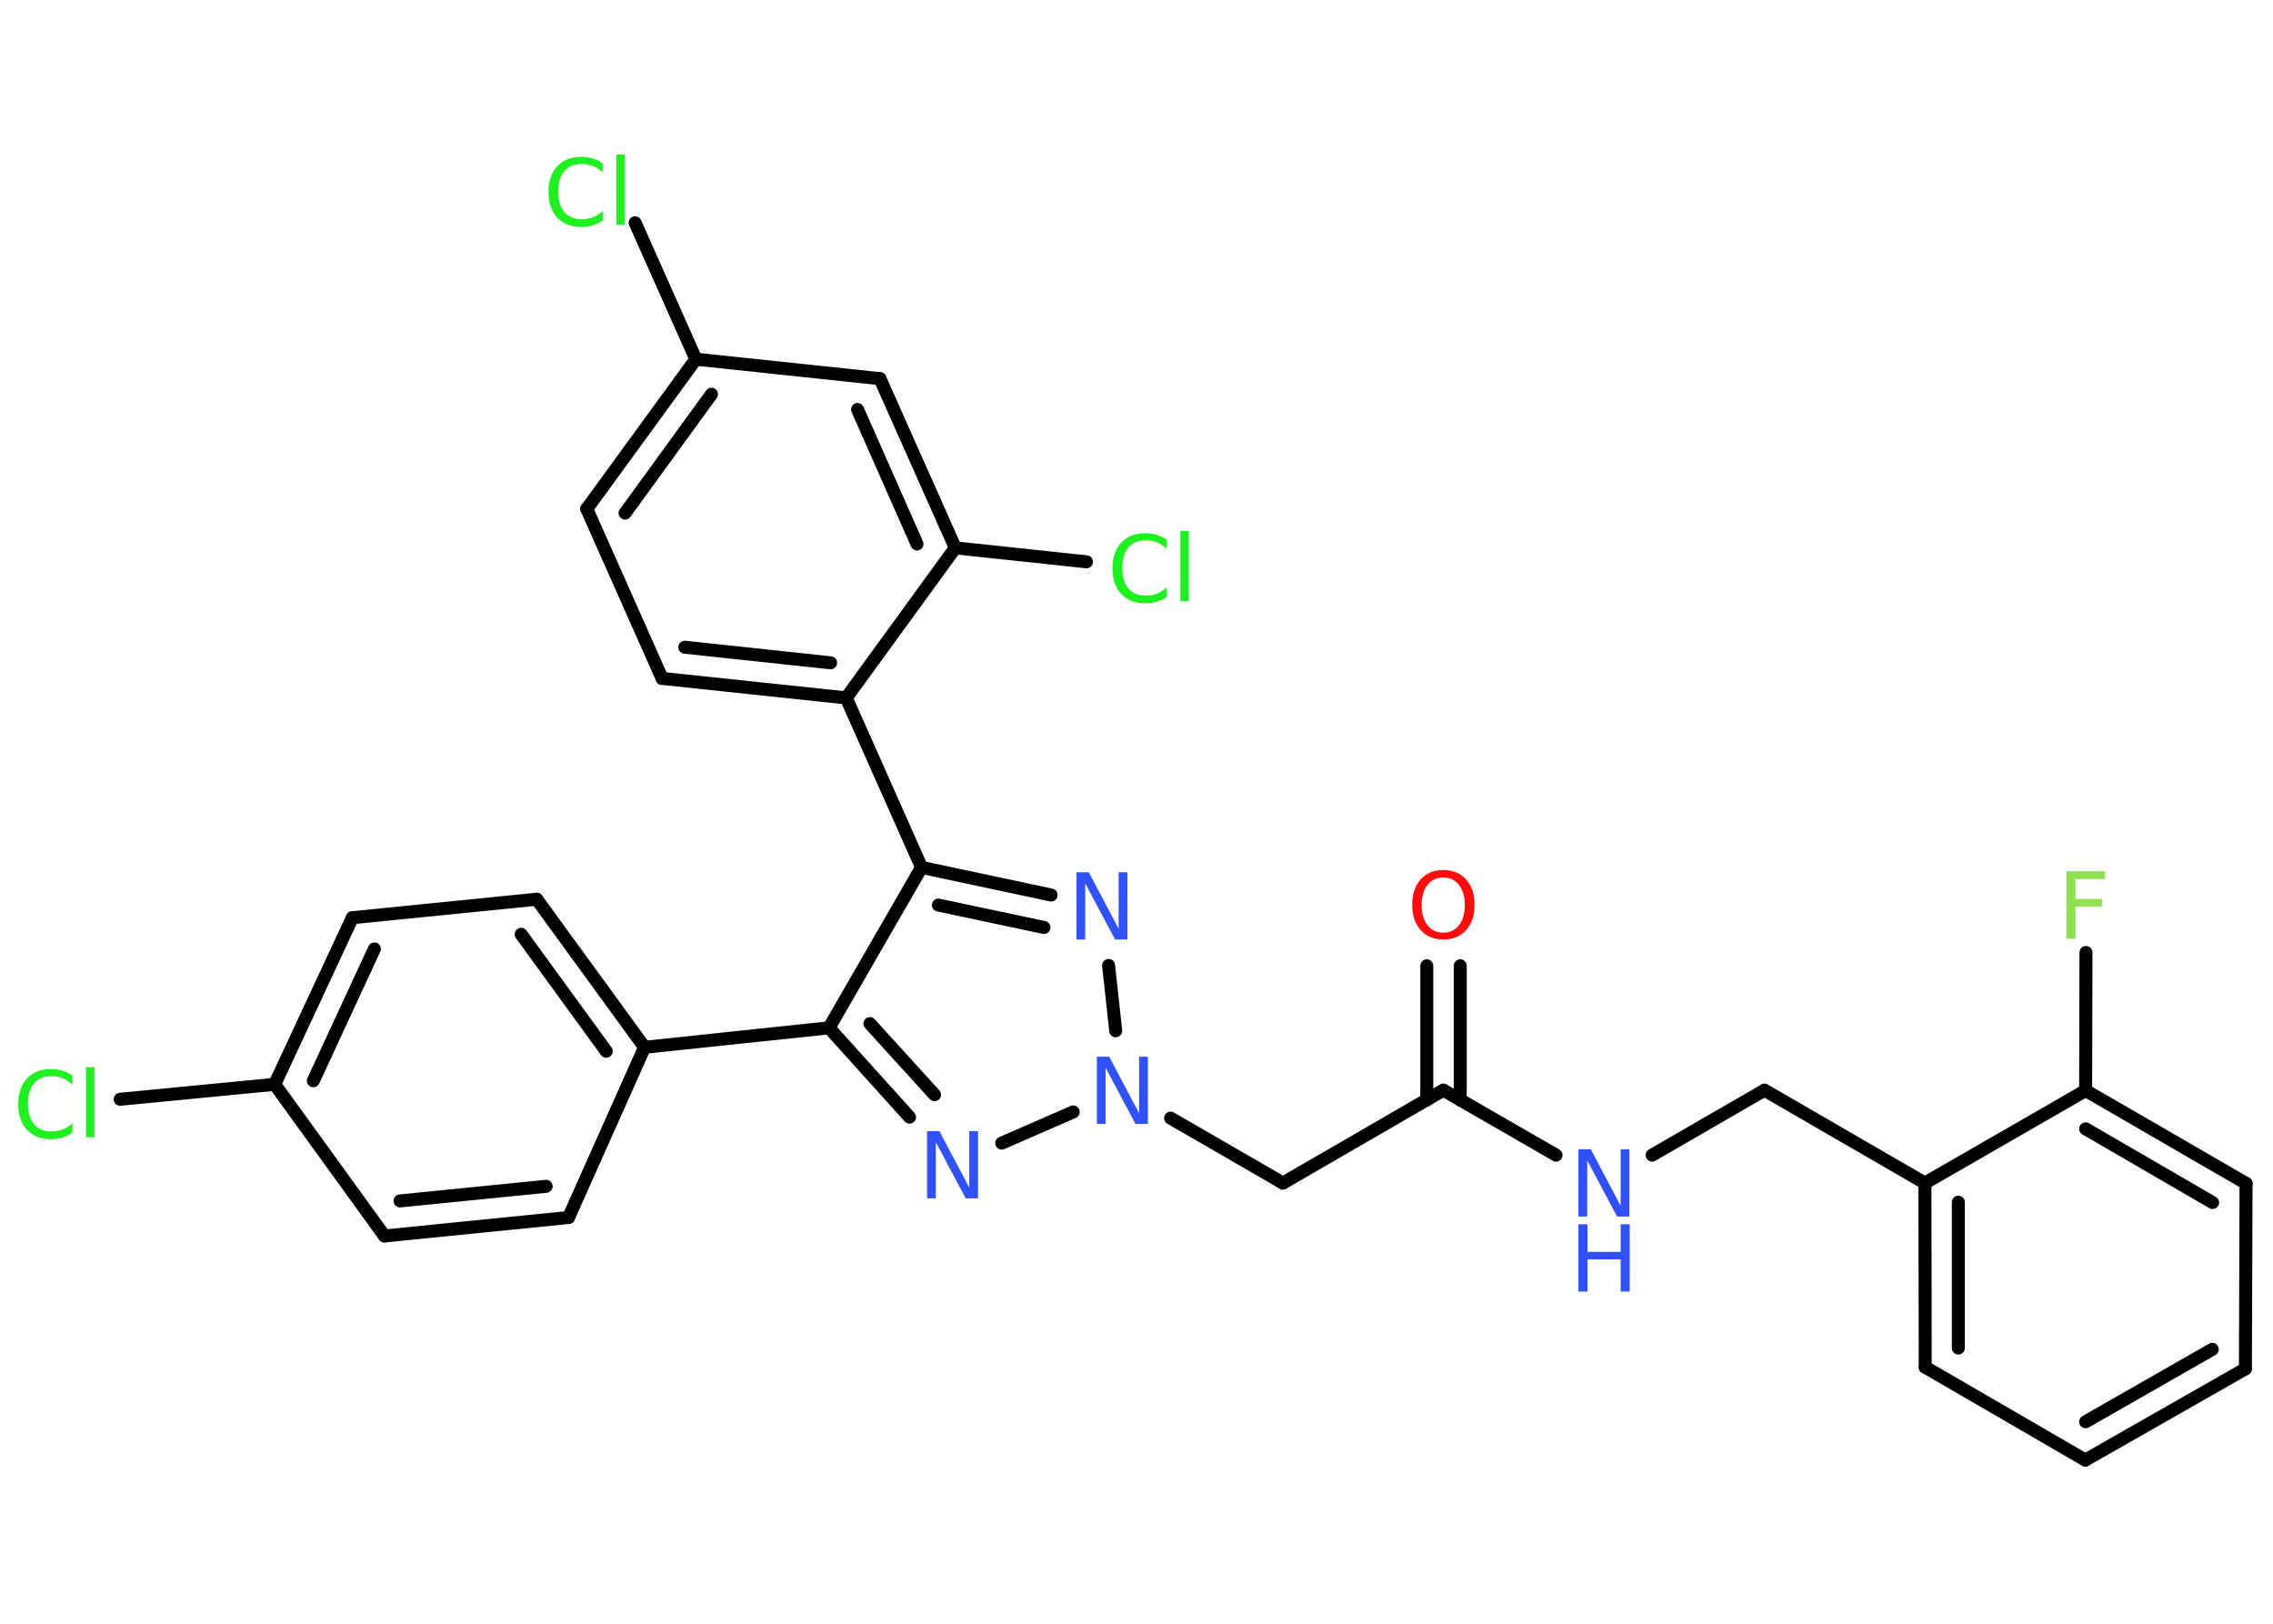 <?xml version='1.0' encoding='UTF-8'?>
<!DOCTYPE svg PUBLIC "-//W3C//DTD SVG 1.1//EN" "http://www.w3.org/Graphics/SVG/1.1/DTD/svg11.dtd">
<svg version='1.2' xmlns='http://www.w3.org/2000/svg' xmlns:xlink='http://www.w3.org/1999/xlink' width='70.0mm' height='50.0mm' viewBox='0 0 70.0 50.0'>
  <desc>Generated by the Chemistry Development Kit (http://github.com/cdk)</desc>
  <g stroke-linecap='round' stroke-linejoin='round' stroke='#000000' stroke-width='.4' fill='#3050F8'>
    <rect x='.0' y='.0' width='70.0' height='50.0' fill='#FFFFFF' stroke='none'/>
    <g id='mol1' class='mol'>
      <g id='mol1bnd1' class='bond'>
        <line x1='44.97' y1='29.74' x2='44.97' y2='33.87'/>
        <line x1='43.94' y1='29.74' x2='43.94' y2='33.87'/>
      </g>
      <line id='mol1bnd2' class='bond' x1='44.45' y1='33.57' x2='39.51' y2='36.43'/>
      <line id='mol1bnd3' class='bond' x1='39.51' y1='36.43' x2='36.05' y2='34.43'/>
      <line id='mol1bnd4' class='bond' x1='33.05' y1='34.24' x2='30.85' y2='35.2'/>
      <g id='mol1bnd5' class='bond'>
        <line x1='25.53' y1='31.65' x2='28.01' y2='34.4'/>
        <line x1='26.79' y1='31.52' x2='28.78' y2='33.71'/>
      </g>
      <line id='mol1bnd6' class='bond' x1='25.53' y1='31.65' x2='19.85' y2='32.25'/>
      <g id='mol1bnd7' class='bond'>
        <line x1='19.85' y1='32.25' x2='16.53' y2='27.69'/>
        <line x1='18.67' y1='32.37' x2='16.05' y2='28.77'/>
      </g>
      <line id='mol1bnd8' class='bond' x1='16.53' y1='27.69' x2='10.85' y2='28.26'/>
      <g id='mol1bnd9' class='bond'>
        <line x1='10.85' y1='28.26' x2='8.46' y2='33.39'/>
        <line x1='11.53' y1='29.22' x2='9.65' y2='33.28'/>
      </g>
      <line id='mol1bnd10' class='bond' x1='8.46' y1='33.39' x2='3.7' y2='33.85'/>
      <line id='mol1bnd11' class='bond' x1='8.46' y1='33.39' x2='11.84' y2='38.06'/>
      <g id='mol1bnd12' class='bond'>
        <line x1='11.84' y1='38.06' x2='17.51' y2='37.49'/>
        <line x1='12.32' y1='36.98' x2='16.82' y2='36.53'/>
      </g>
      <line id='mol1bnd13' class='bond' x1='19.85' y1='32.25' x2='17.51' y2='37.49'/>
      <line id='mol1bnd14' class='bond' x1='25.53' y1='31.65' x2='28.38' y2='26.71'/>
      <line id='mol1bnd15' class='bond' x1='28.38' y1='26.71' x2='26.06' y2='21.49'/>
      <g id='mol1bnd16' class='bond'>
        <line x1='20.39' y1='20.89' x2='26.06' y2='21.49'/>
        <line x1='21.09' y1='19.93' x2='25.58' y2='20.41'/>
      </g>
      <line id='mol1bnd17' class='bond' x1='20.39' y1='20.89' x2='18.07' y2='15.67'/>
      <g id='mol1bnd18' class='bond'>
        <line x1='21.43' y1='11.06' x2='18.07' y2='15.67'/>
        <line x1='21.91' y1='12.14' x2='19.25' y2='15.8'/>
      </g>
      <line id='mol1bnd19' class='bond' x1='21.43' y1='11.06' x2='19.56' y2='6.86'/>
      <line id='mol1bnd20' class='bond' x1='21.43' y1='11.06' x2='27.1' y2='11.66'/>
      <g id='mol1bnd21' class='bond'>
        <line x1='29.42' y1='16.87' x2='27.1' y2='11.66'/>
        <line x1='28.24' y1='16.75' x2='26.41' y2='12.61'/>
      </g>
      <line id='mol1bnd22' class='bond' x1='26.06' y1='21.49' x2='29.42' y2='16.87'/>
      <line id='mol1bnd23' class='bond' x1='29.42' y1='16.87' x2='33.46' y2='17.3'/>
      <g id='mol1bnd24' class='bond'>
        <line x1='32.37' y1='27.56' x2='28.38' y2='26.71'/>
        <line x1='32.15' y1='28.56' x2='28.9' y2='27.87'/>
      </g>
      <line id='mol1bnd25' class='bond' x1='34.36' y1='31.74' x2='34.14' y2='29.73'/>
      <line id='mol1bnd26' class='bond' x1='44.45' y1='33.57' x2='47.92' y2='35.57'/>
      <line id='mol1bnd27' class='bond' x1='50.88' y1='35.57' x2='54.34' y2='33.57'/>
      <line id='mol1bnd28' class='bond' x1='54.34' y1='33.57' x2='59.28' y2='36.43'/>
      <g id='mol1bnd29' class='bond'>
        <line x1='59.28' y1='36.43' x2='59.29' y2='42.1'/>
        <line x1='60.31' y1='37.02' x2='60.31' y2='41.51'/>
      </g>
      <line id='mol1bnd30' class='bond' x1='59.29' y1='42.1' x2='64.22' y2='44.96'/>
      <g id='mol1bnd31' class='bond'>
        <line x1='64.22' y1='44.96' x2='69.15' y2='42.15'/>
        <line x1='64.23' y1='43.78' x2='68.13' y2='41.55'/>
      </g>
      <line id='mol1bnd32' class='bond' x1='69.15' y1='42.15' x2='69.17' y2='36.44'/>
      <g id='mol1bnd33' class='bond'>
        <line x1='69.17' y1='36.44' x2='64.23' y2='33.58'/>
        <line x1='68.14' y1='37.03' x2='64.23' y2='34.76'/>
      </g>
      <line id='mol1bnd34' class='bond' x1='59.28' y1='36.43' x2='64.23' y2='33.58'/>
      <line id='mol1bnd35' class='bond' x1='64.23' y1='33.58' x2='64.24' y2='29.33'/>
      <path id='mol1atm1' class='atom' d='M44.45 27.02q-.31 .0 -.49 .23q-.18 .23 -.18 .62q.0 .39 .18 .62q.18 .23 .49 .23q.3 .0 .48 -.23q.18 -.23 .18 -.62q.0 -.39 -.18 -.62q-.18 -.23 -.48 -.23zM44.45 26.79q.43 .0 .7 .29q.26 .29 .26 .78q.0 .49 -.26 .78q-.26 .29 -.7 .29q-.44 .0 -.7 -.29q-.26 -.29 -.26 -.78q.0 -.49 .26 -.78q.26 -.29 .7 -.29z' stroke='none' fill='#FF0D0D'/>
      <path id='mol1atm4' class='atom' d='M33.78 32.54h.38l.92 1.74v-1.74h.27v2.07h-.38l-.92 -1.73v1.73h-.27v-2.07z' stroke='none'/>
      <path id='mol1atm5' class='atom' d='M28.55 34.83h.38l.92 1.74v-1.74h.27v2.07h-.38l-.92 -1.73v1.73h-.27v-2.07z' stroke='none'/>
      <path id='mol1atm11' class='atom' d='M2.23 33.1v.3q-.14 -.13 -.3 -.2q-.16 -.06 -.34 -.06q-.36 .0 -.54 .22q-.19 .22 -.19 .63q.0 .41 .19 .63q.19 .22 .54 .22q.18 .0 .34 -.06q.16 -.06 .3 -.19v.29q-.15 .1 -.31 .15q-.16 .05 -.35 .05q-.47 .0 -.74 -.29q-.27 -.29 -.27 -.79q.0 -.5 .27 -.79q.27 -.29 .74 -.29q.18 .0 .35 .05q.17 .05 .31 .15zM2.65 32.86h.26v2.16h-.26v-2.16z' stroke='none' fill='#1FF01F'/>
      <path id='mol1atm19' class='atom' d='M18.56 5.01v.3q-.14 -.13 -.3 -.2q-.16 -.06 -.34 -.06q-.36 .0 -.54 .22q-.19 .22 -.19 .63q.0 .41 .19 .63q.19 .22 .54 .22q.18 .0 .34 -.06q.16 -.06 .3 -.19v.29q-.15 .1 -.31 .15q-.16 .05 -.35 .05q-.47 .0 -.74 -.29q-.27 -.29 -.27 -.79q.0 -.5 .27 -.79q.27 -.29 .74 -.29q.18 .0 .35 .05q.17 .05 .31 .15zM18.98 4.76h.26v2.16h-.26v-2.16z' stroke='none' fill='#1FF01F'/>
      <path id='mol1atm22' class='atom' d='M35.93 16.6v.3q-.14 -.13 -.3 -.2q-.16 -.06 -.34 -.06q-.36 .0 -.54 .22q-.19 .22 -.19 .63q.0 .41 .19 .63q.19 .22 .54 .22q.18 .0 .34 -.06q.16 -.06 .3 -.19v.29q-.15 .1 -.31 .15q-.16 .05 -.35 .05q-.47 .0 -.74 -.29q-.27 -.29 -.27 -.79q.0 -.5 .27 -.79q.27 -.29 .74 -.29q.18 .0 .35 .05q.17 .05 .31 .15zM36.35 16.35h.26v2.16h-.26v-2.16z' stroke='none' fill='#1FF01F'/>
      <path id='mol1atm23' class='atom' d='M33.15 26.86h.38l.92 1.74v-1.74h.27v2.07h-.38l-.92 -1.73v1.73h-.27v-2.07z' stroke='none'/>
      <g id='mol1atm24' class='atom'>
        <path d='M48.61 35.39h.38l.92 1.74v-1.74h.27v2.07h-.38l-.92 -1.73v1.73h-.27v-2.07z' stroke='none'/>
        <path d='M48.61 37.7h.28v.85h1.02v-.85h.28v2.07h-.28v-.99h-1.02v.99h-.28v-2.07z' stroke='none'/>
      </g>
      <path id='mol1atm32' class='atom' d='M63.64 26.83h1.19v.24h-.91v.61h.82v.24h-.82v.99h-.28v-2.07z' stroke='none' fill='#90E050'/>
    </g>
  </g>
</svg>
